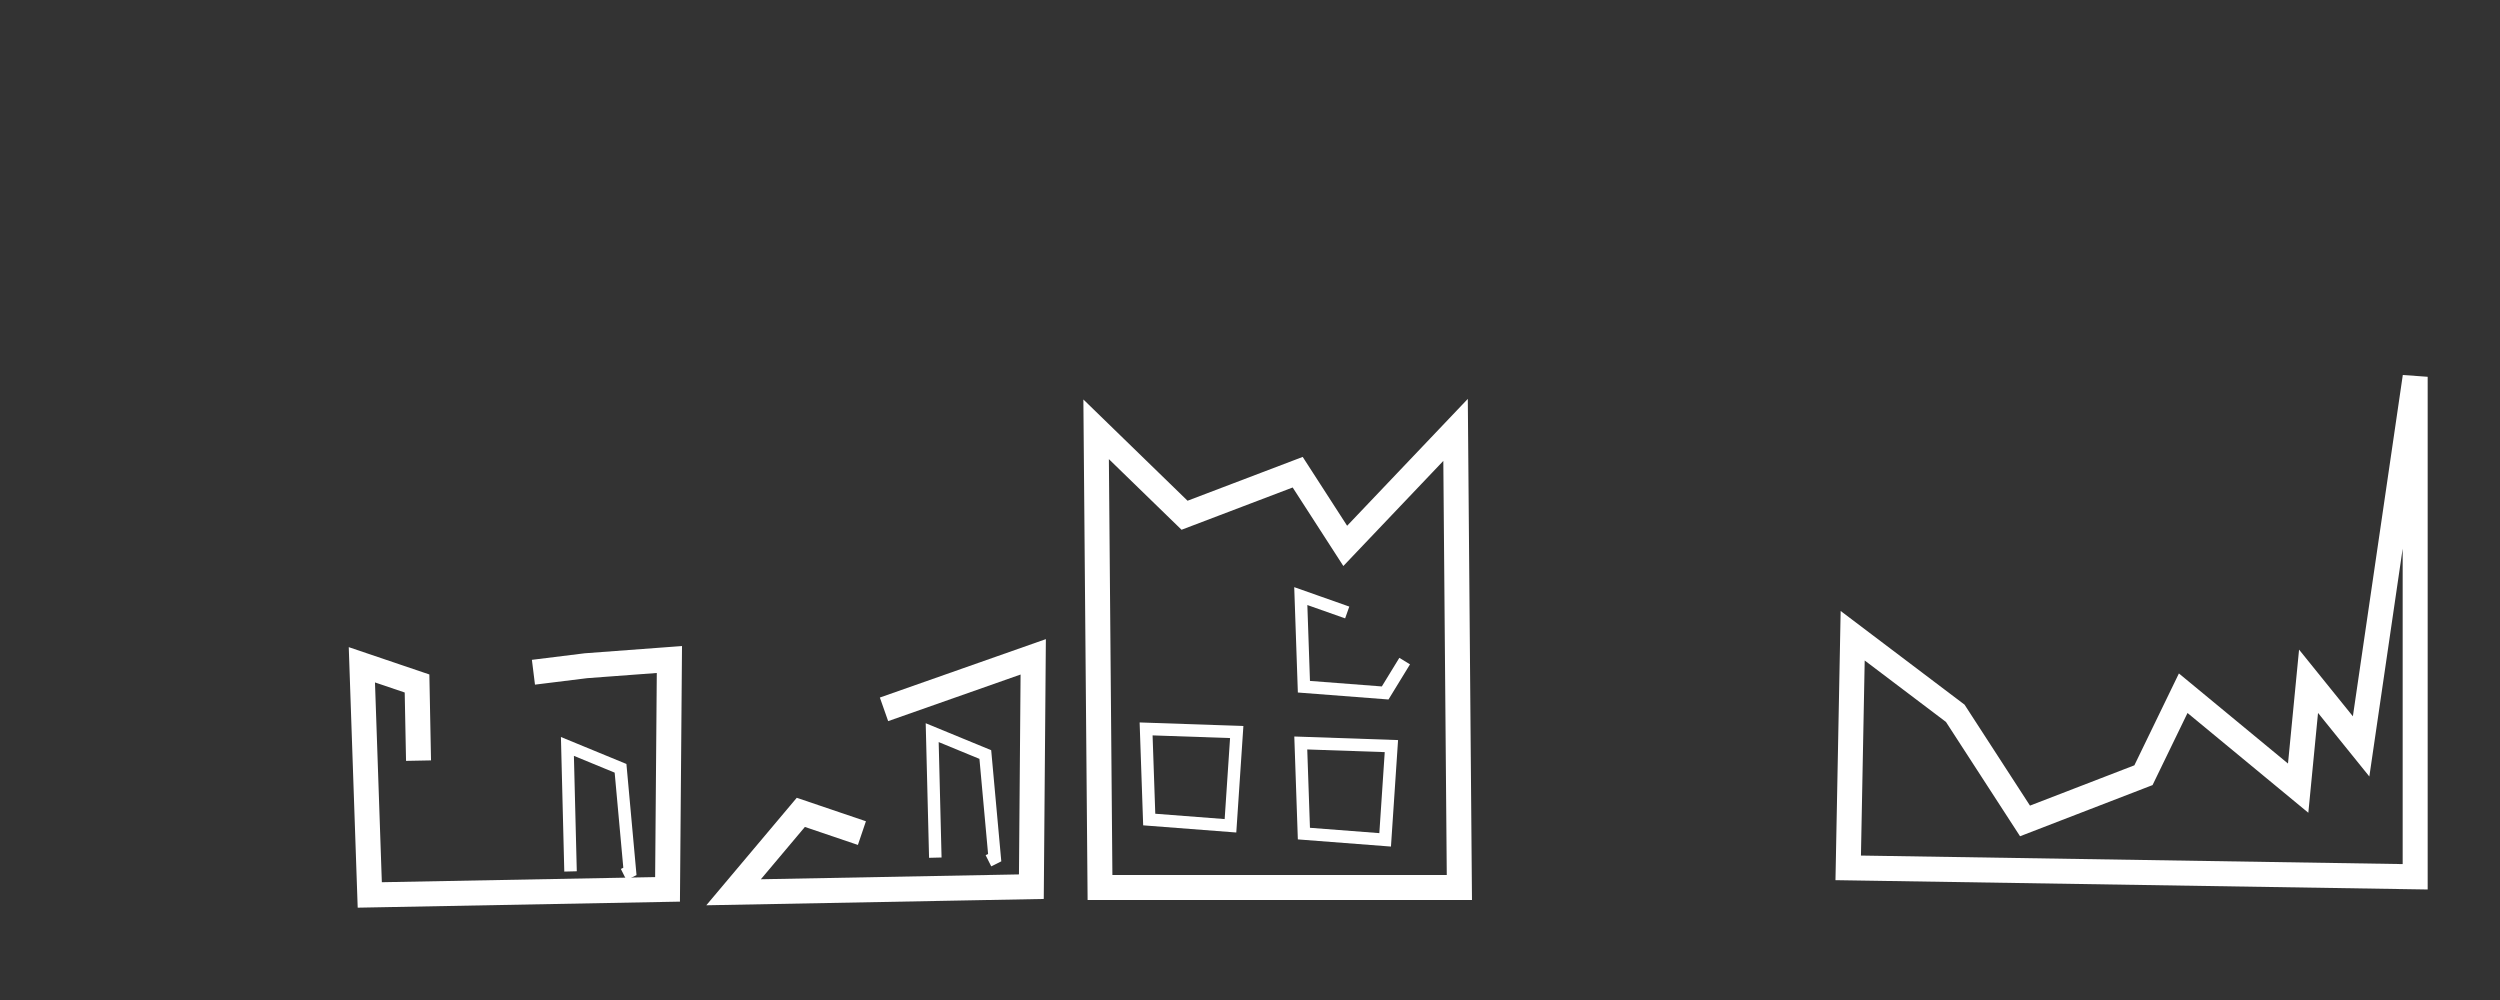 <?xml version="1.0" encoding="UTF-8" standalone="no"?>
<!-- Created with Inkscape (http://www.inkscape.org/) -->

<svg
   xmlns:dc="http://purl.org/dc/elements/1.1/"
   xmlns:cc="http://creativecommons.org/ns#"
   xmlns:rdf="http://www.w3.org/1999/02/22-rdf-syntax-ns#"
   xmlns:svg="http://www.w3.org/2000/svg"
   xmlns="http://www.w3.org/2000/svg"
   xmlns:sodipodi="http://sodipodi.sourceforge.net/DTD/sodipodi-0.dtd"
   xmlns:inkscape="http://www.inkscape.org/namespaces/inkscape"
   width="200"
   height="80"
   id="svg4169"
   version="1.1"
   inkscape:version="0.48.4 r9939"
   sodipodi:docname="town3.svg"
   inkscape:export-filename="C:\Users\Jasper\Documents\icalt\images\town2.png"
   inkscape:export-xdpi="83"
   inkscape:export-ydpi="83">
  <rect width="100%" height="100%" fill="#333333" stroke="none"/>
  <defs
     id="defs4171" />
  <sodipodi:namedview
     id="base"
     pagecolor="#ff0f0f"
     bordercolor="#666666"
     borderopacity="1.0"
     inkscape:pageopacity="0.90196078"
     inkscape:pageshadow="2"
     inkscape:zoom="2.8284271"
     inkscape:cx="86.67489"
     inkscape:cy="39.396565"
     inkscape:document-units="px"
     inkscape:current-layer="layer1"
     showgrid="false"
     inkscape:window-width="1600"
     inkscape:window-height="837"
     inkscape:window-x="-8"
     inkscape:window-y="-8"
     inkscape:window-maximized="1" />
  <g
     inkscape:label="Layer 1"
     inkscape:groupmode="layer"
     id="layer1"
     transform="translate(0,-972.362)">
    <path
       style="fill:none;stroke:#ffffff;stroke-width:2;stroke-linecap:butt;stroke-linejoin:miter;stroke-miterlimit:4;stroke-opacity:1;stroke-dasharray:none"
       d="m 147.857,1041.791 45.357,0.714 -1e-5,-40 -4.325,29.569 -4.205,-5.21 -0.831,8.55 -9.196,-7.595 -3.18,6.559 -9.476,3.658 -5.581,-8.611 -8.206,-6.205 z"
       id="path4749"
       inkscape:connector-curvature="0"
       sodipodi:nodetypes="cccccccccccc" />
    <path
       style="fill:none;stroke:#ffffff;stroke-width:2;stroke-linecap:butt;stroke-linejoin:miter;stroke-miterlimit:4;stroke-opacity:1;stroke-dasharray:none"
       d="m 88,1043.362 28.75,0 -0.305,-36.608 -8.826,9.279 -3.804,-5.895 -9.051,3.444 -7.074,-6.876 z"
       id="path4769"
       inkscape:connector-curvature="0"
       sodipodi:nodetypes="cccccccc" />
    <path
       style="fill:none;stroke:#ffffff;stroke-width:1px;stroke-linecap:butt;stroke-linejoin:miter;stroke-opacity:1"
       d="m 107.777,1021.36 -3.714,-1.311 0.25,7.25 6.5,0.5 1.561,-2.55"
       id="path4771-1-1-6-0"
       inkscape:connector-curvature="0"
       sodipodi:nodetypes="ccccc" />
    <path
       style="fill:none;stroke:#ffffff;stroke-width:1px;stroke-linecap:butt;stroke-linejoin:miter;stroke-opacity:1"
       d="m 91.688,1030.675 0.25,7.25 6.5,0.5 0.5,-7.5 z"
       id="path4771-5-7-0-2"
       inkscape:connector-curvature="0" />
    <path
       style="fill:none;stroke:#ffffff;stroke-width:1px;stroke-linecap:butt;stroke-linejoin:miter;stroke-opacity:1"
       d="m 104.062,1031.8 0.25,7.25 6.5,0.5 0.5,-7.5 z"
       id="path4771-1-1-6-0-4"
       inkscape:connector-curvature="0" />
    <path
       style="fill:none;stroke:#ffffff;stroke-width:2;stroke-linecap:butt;stroke-linejoin:miter;stroke-miterlimit:4;stroke-opacity:1;stroke-dasharray:none"
       d="m 70.721,1029.109 11.937,-4.201 -0.149,18.388 -23.822,0.447 5.379,-6.392 4.887,1.658"
       id="path4185-2-5"
       inkscape:connector-curvature="0"
       sodipodi:nodetypes="cccccc" />
    <g
       transform="translate(-29.107,0.214)"
       id="g4906-2">
      <path
         sodipodi:nodetypes="cccccccc"
         inkscape:connector-curvature="0"
         id="path4185-2-5-8"
         d="m 71.782,1025.927 4.203,-0.521 6.674,-0.497 -0.149,18.388 -23.822,0.447 -0.632,-18.413 4.413,1.496 0.12,6.172"
         style="fill:none;stroke:#ffffff;stroke-width:2;stroke-linecap:butt;stroke-linejoin:miter;stroke-miterlimit:4;stroke-opacity:1;stroke-dasharray:none" />
      <path
         sodipodi:nodetypes="ccccc"
         transform="translate(0,972.362)"
         inkscape:connector-curvature="0"
         id="path4904-3"
         d="m 74.75,69.5 -0.25,-10 4.25,1.75 0.75,8.25 -0.5,0.25"
         style="fill:none;stroke:#ffffff;stroke-width:1px;stroke-linecap:butt;stroke-linejoin:miter;stroke-opacity:1" />
    </g>
    <path
       sodipodi:nodetypes="ccccc"
       inkscape:connector-curvature="0"
       id="path4904-3-8"
       d="m 74.825,1040.974 -0.25,-10 4.25,1.75 0.75,8.25 -0.5,0.25"
       style="fill:none;stroke:#ffffff;stroke-width:1px;stroke-linecap:butt;stroke-linejoin:miter;stroke-opacity:1" />
  </g>
</svg>

